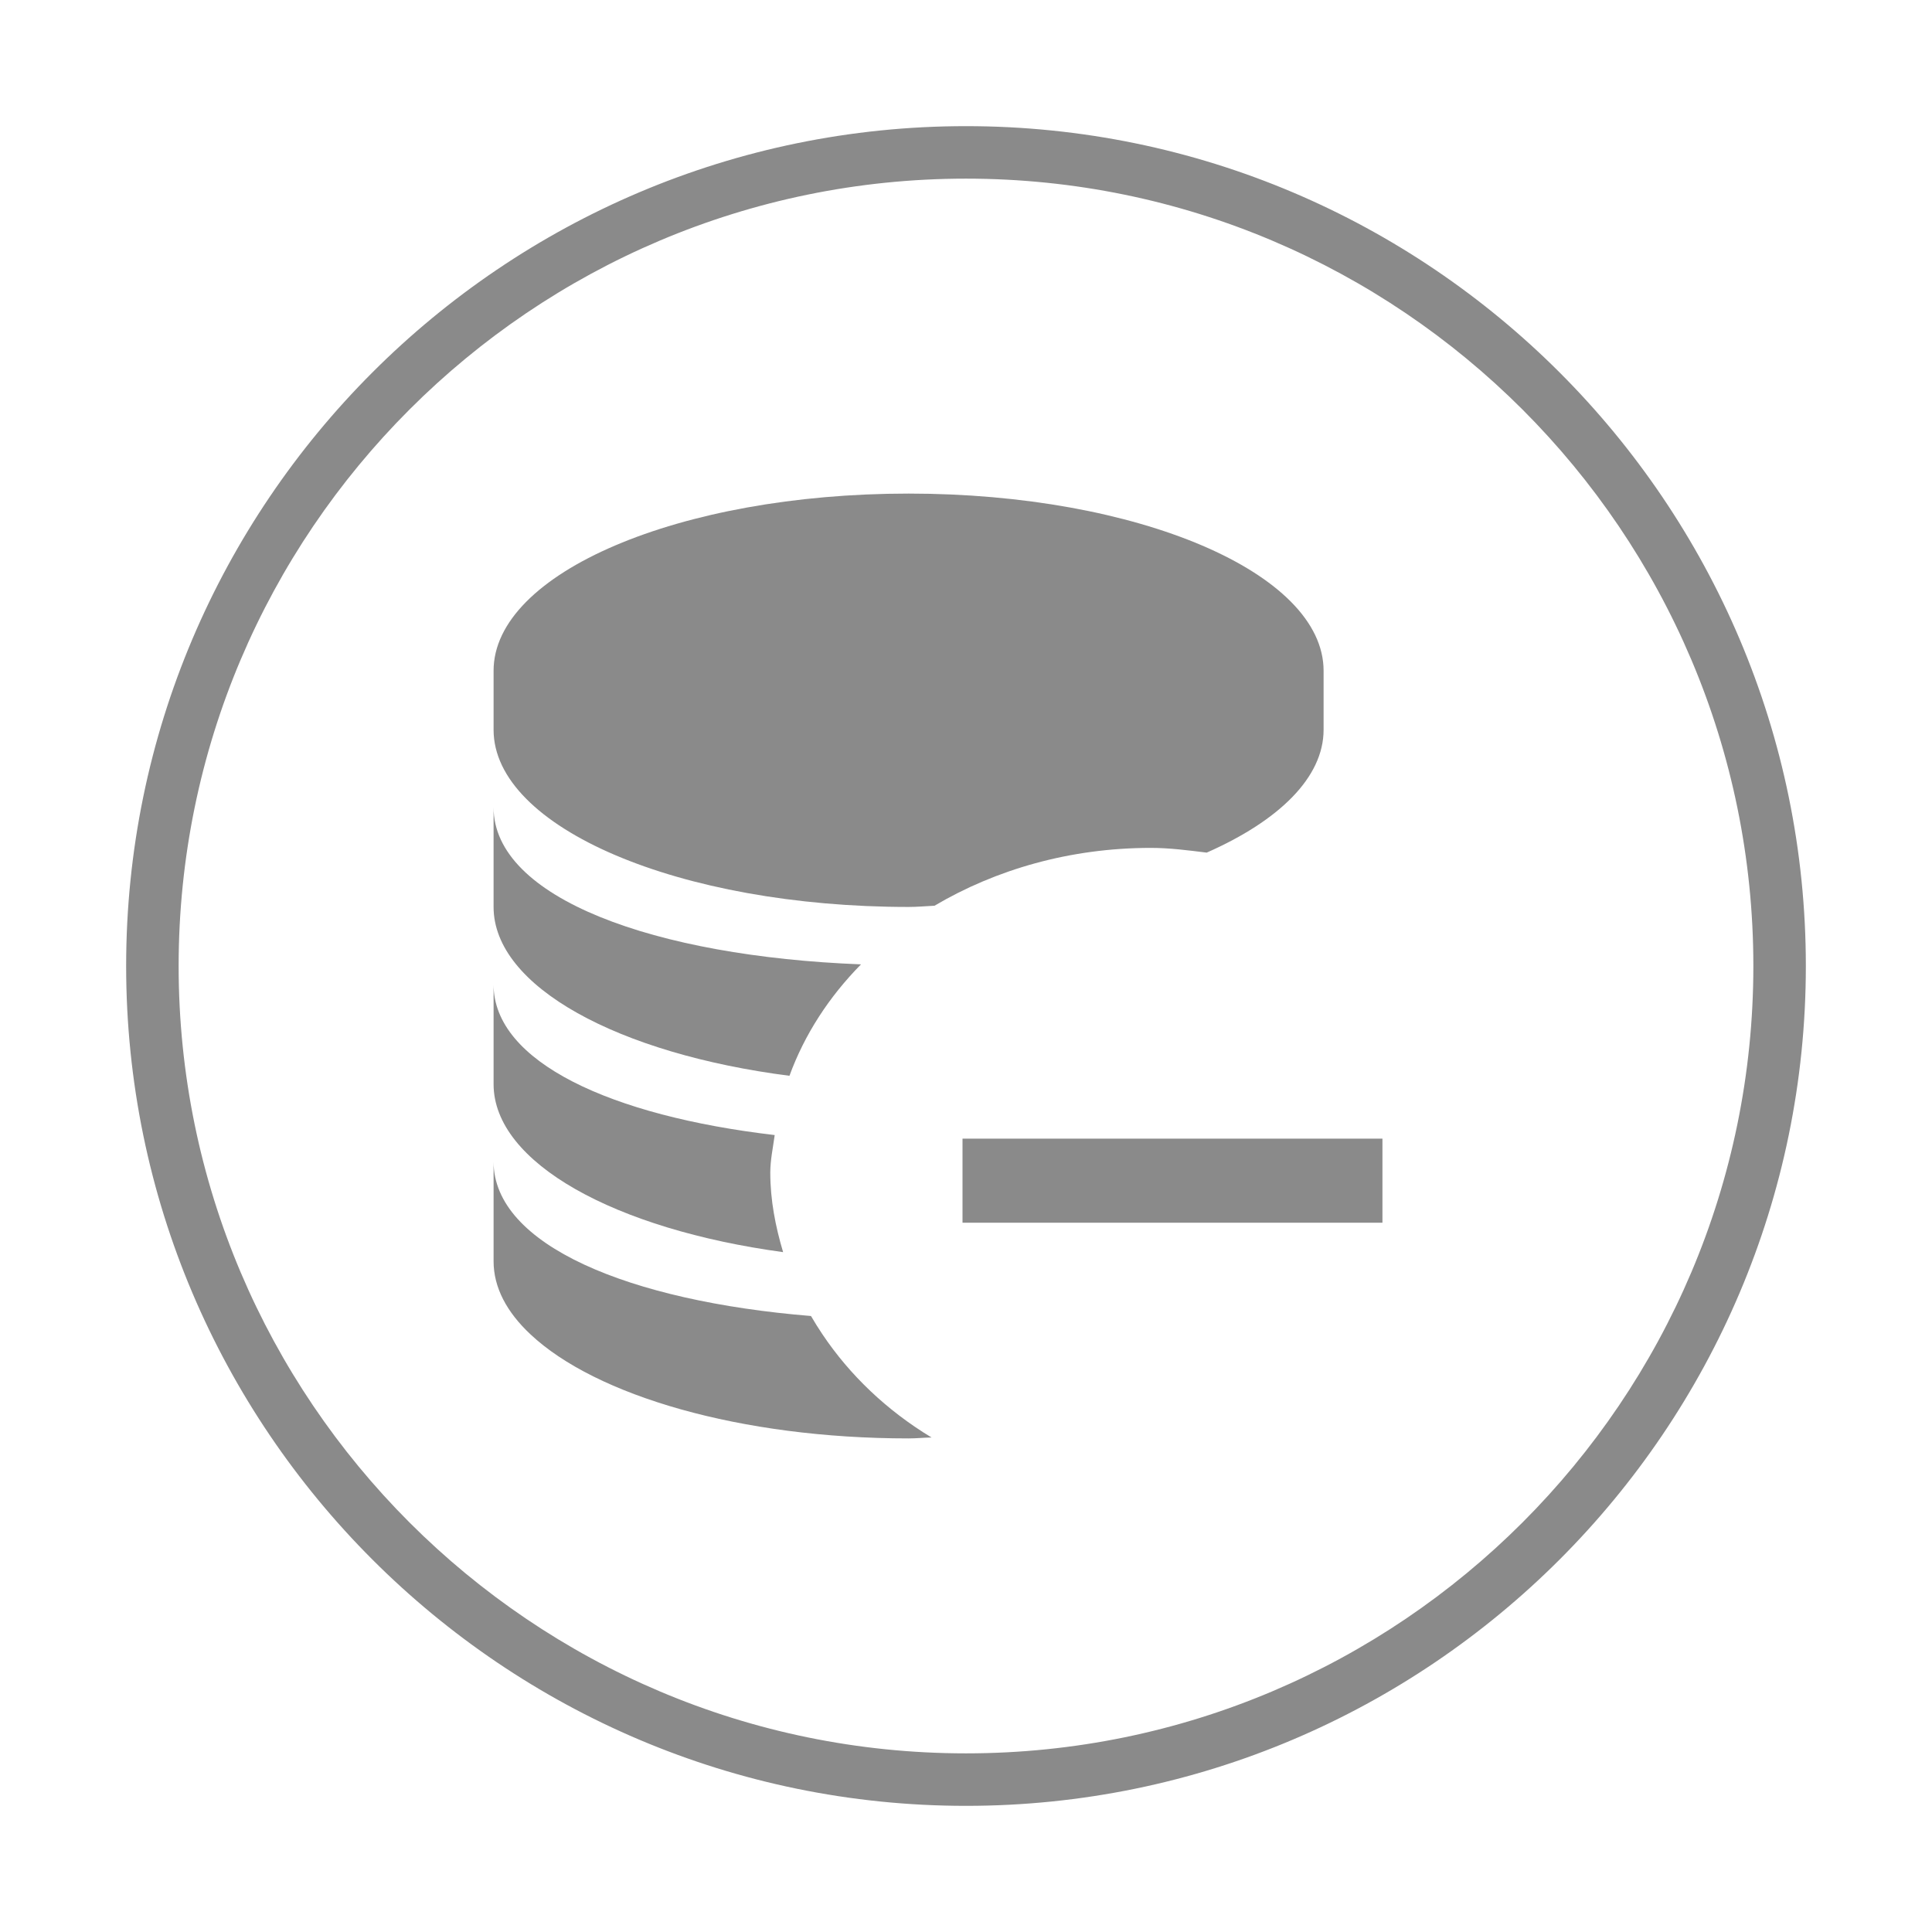 <?xml version="1.0" standalone="no"?><!DOCTYPE svg PUBLIC "-//W3C//DTD SVG 1.1//EN" "http://www.w3.org/Graphics/SVG/1.1/DTD/svg11.dtd"><svg t="1568960281829" class="icon" viewBox="0 0 1024 1024" version="1.1" xmlns="http://www.w3.org/2000/svg" p-id="14296" xmlns:xlink="http://www.w3.org/1999/xlink" width="128" height="128"><defs><style type="text/css"></style></defs><path d="M511.999 94.682c230.109 0 417.318 187.208 417.318 417.318S742.108 929.318 511.999 929.318c-230.11 0-417.318-187.208-417.318-417.318S281.89 94.682 511.999 94.682M511.999 66.862c-245.445 0-445.138 199.693-445.138 445.138 0 245.445 199.693 445.138 445.138 445.138s445.138-199.694 445.138-445.138C957.138 266.554 757.445 66.862 511.999 66.862L511.999 66.862z" p-id="14297" fill="#8a8a8a"></path><path d="M415.06 663.657c-4.021-13.53-6.793-27.495-6.793-42.111 0-6.793 1.468-13.313 2.337-19.942-86.452-10.107-148.996-38.635-148.996-79.823l0 52.816C261.609 616.492 326.327 651.594 415.06 663.657z" p-id="14298" fill="#8a8a8a"></path><path d="M639.586 451.902c38.199-16.845 61.945-39.776 61.945-65.098l0-31.299c0-51.839-98.46-93.897-219.961-93.897-121.446 0-219.961 42.058-219.961 93.897l0 31.299c0 51.893 98.515 93.897 219.961 93.897 4.673 0 9.075-0.435 13.748-0.652 32.549-19.236 71.945-30.647 114.599-30.647C620.078 449.402 629.805 450.706 639.586 451.902z" p-id="14299" fill="#8a8a8a"></path><path d="M418.429 570.195c8.041-22.007 20.974-41.84 37.927-59.065-109.436-4.239-194.748-35.102-194.748-83.246l0 52.817C261.609 523.084 327.956 558.568 418.429 570.195z" p-id="14300" fill="#8a8a8a"></path><path d="M435.926 707.237c-2.118-3.152-4.184-6.466-6.086-9.727-96.45-7.879-168.231-37.602-168.231-81.834l0 52.817c0 13.856 6.955 26.952 19.562 38.742 34.559 32.494 111.34 55.153 200.399 55.153 4.184 0 8.096-0.436 12.172-0.49C469.996 747.556 450.435 728.863 435.926 707.237z" p-id="14301" fill="#8a8a8a"></path><path d="M510.152 603.505l222.569 0 0 44.557-222.569 0 0-44.557Z" p-id="14302" fill="#8a8a8a"></path></svg>